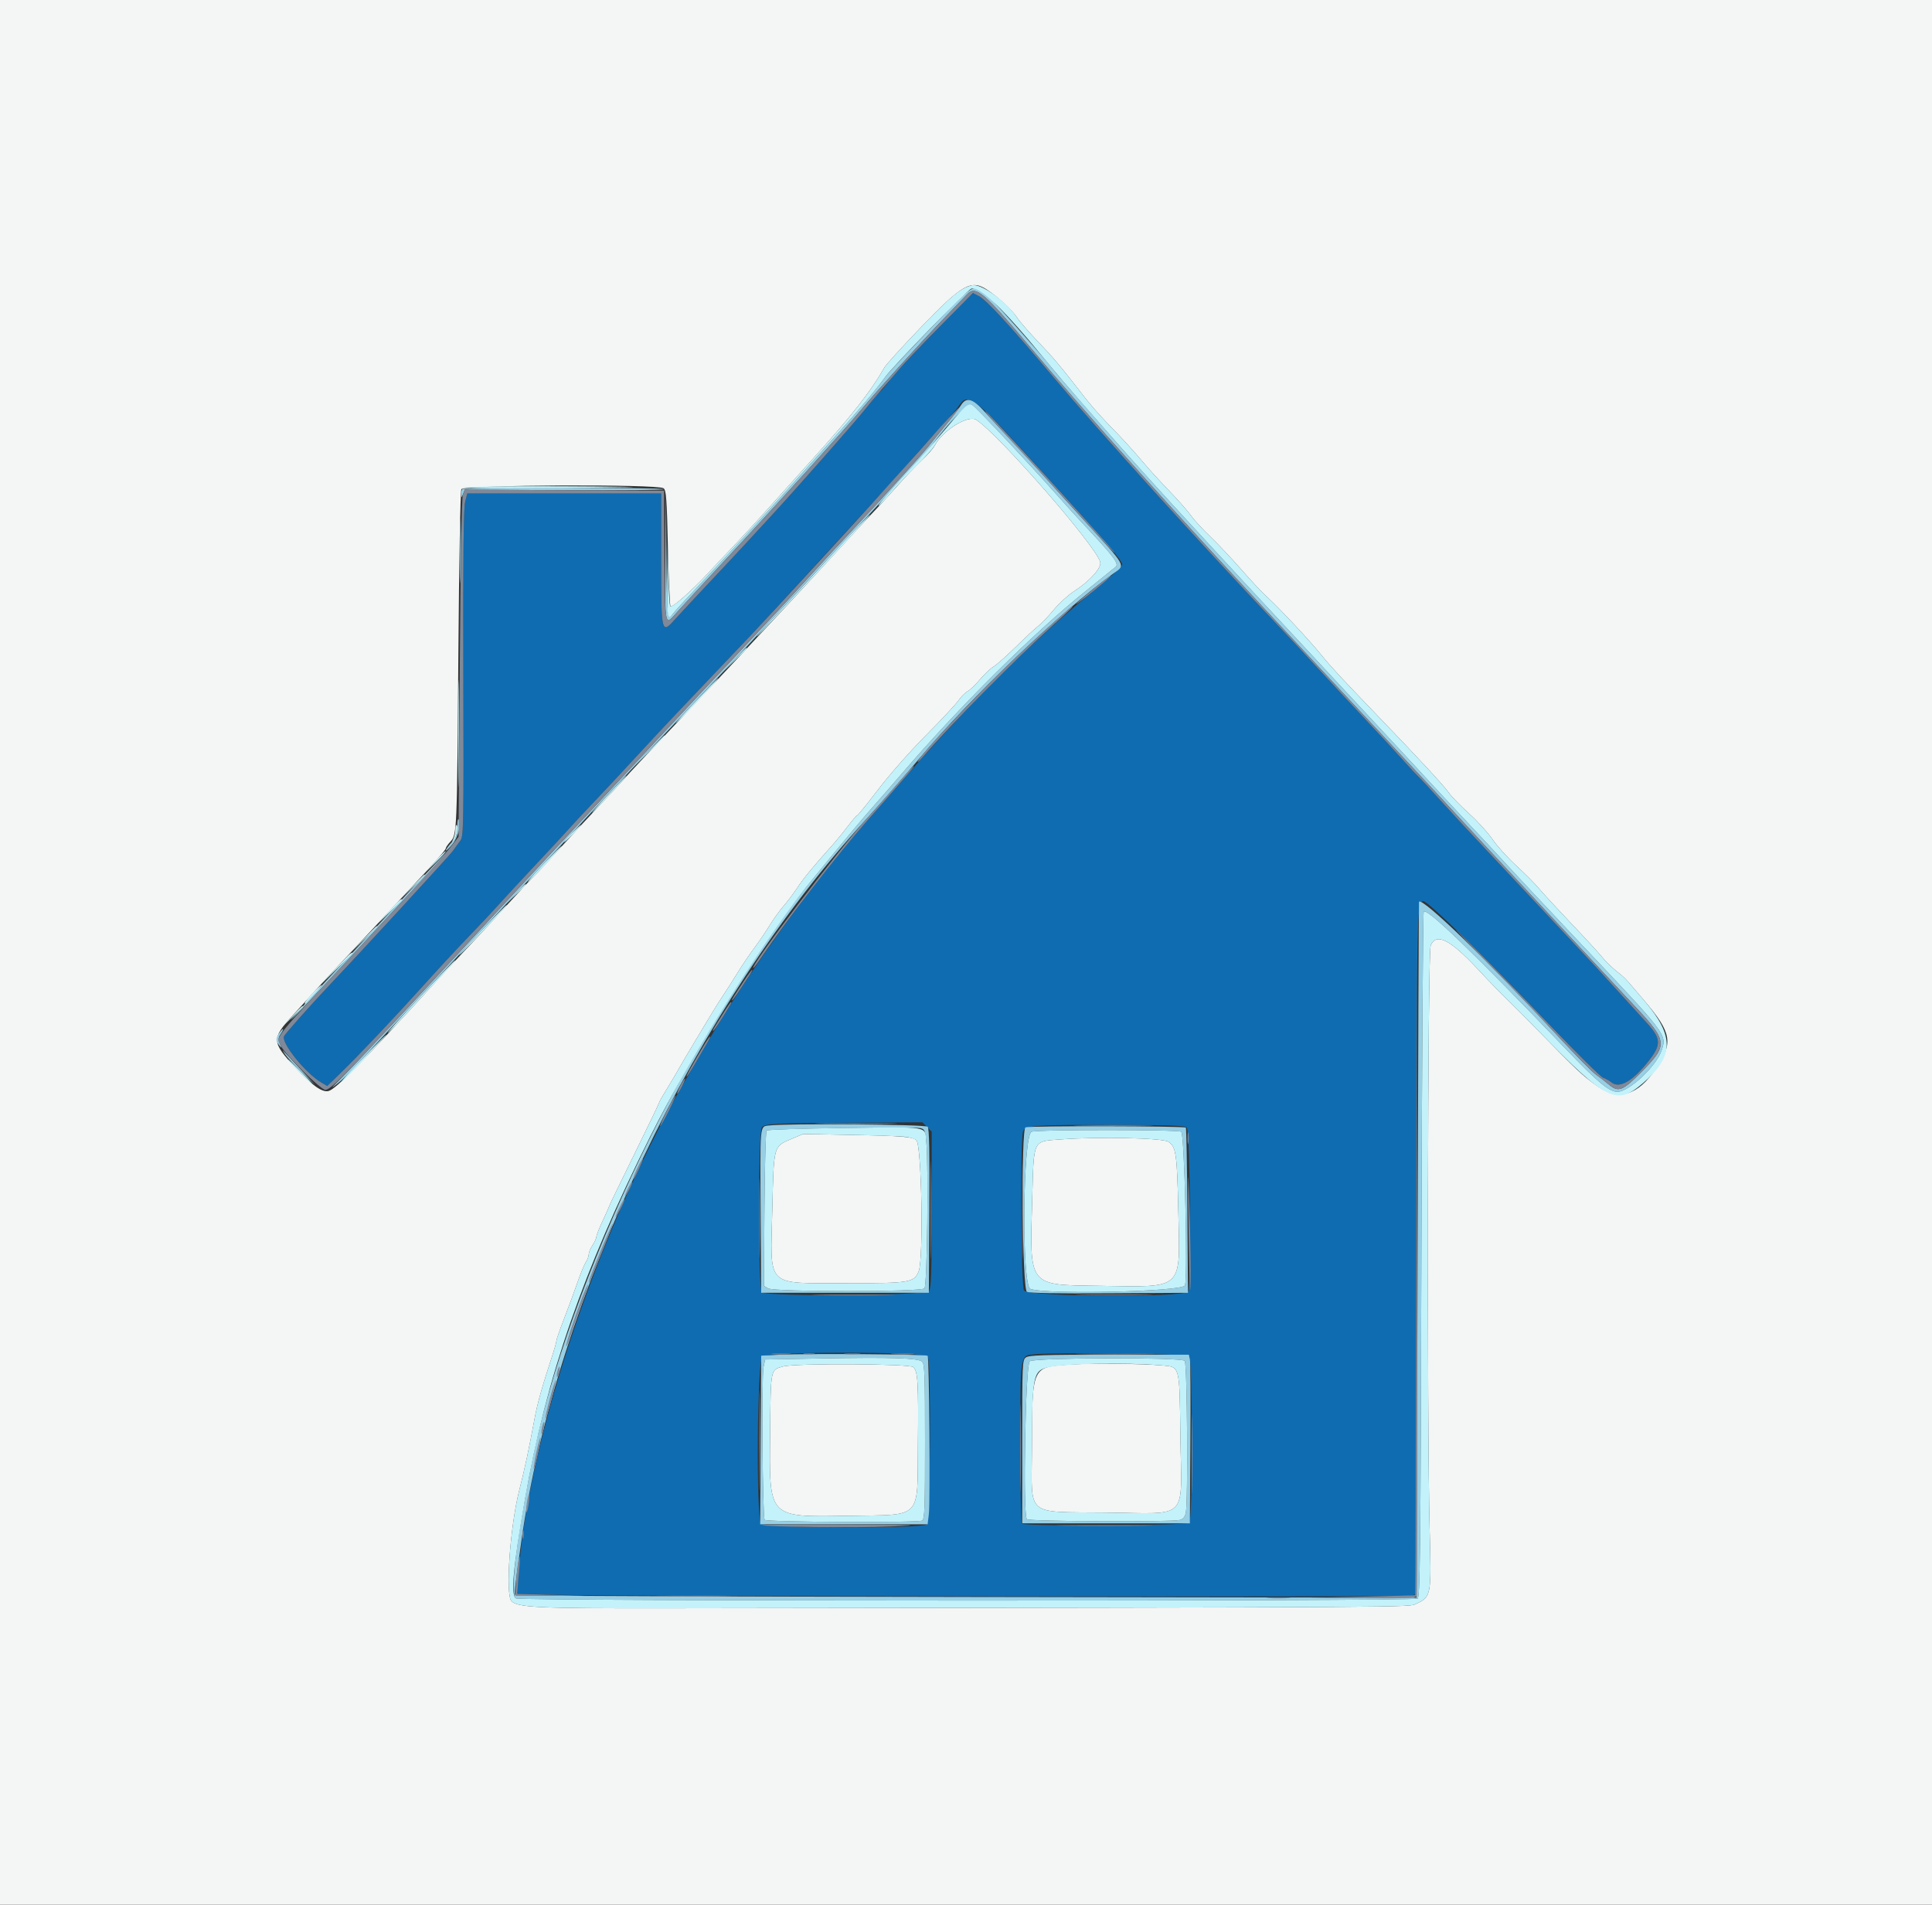 <svg id="svg" version="1.1" xmlns="http://www.w3.org/2000/svg" xmlns:xlink="http://www.w3.org/1999/xlink" width="400" height="394.334" viewBox="0, 0, 400,394.334"><rect x="0" y="0" width="400" height="394.334" fill="#333333" stroke="none"/><g id="svgg"><path id="path0" d="M193.521 68.678 C 189.256 73.038,185.068 77.552,184.213 78.708 C 183.359 79.865,182.477 80.924,182.254 81.062 C 182.030 81.200,180.836 82.589,179.600 84.148 C 177.202 87.171,164.679 101.417,159.763 106.711 C 158.136 108.464,155.755 111.044,154.473 112.444 C 153.191 113.844,149.717 117.564,146.753 120.710 C 143.789 123.856,140.691 127.184,139.867 128.107 C 136.897 131.432,136.884 131.376,136.884 115.352 L 136.884 102.170 116.812 102.170 L 96.741 102.170 96.293 103.948 C 95.972 105.221,95.870 115.307,95.935 139.393 C 96.019 170.876,95.980 173.121,95.337 174.005 C 94.958 174.525,94.222 175.537,93.700 176.255 C 92.977 177.248,74.818 196.991,68.263 203.909 C 64.605 207.771,59.155 213.890,58.825 214.507 C 58.118 215.828,63.238 222.192,66.586 224.155 L 67.753 224.839 70.281 222.380 C 74.307 218.464,81.403 210.971,87.553 204.142 C 90.679 200.671,94.957 196.055,97.059 193.886 C 99.162 191.716,101.994 188.698,103.353 187.179 C 104.712 185.661,108.163 181.933,111.022 178.895 C 113.880 175.858,116.918 172.580,117.774 171.610 C 118.629 170.641,121.029 168.067,123.107 165.890 C 125.185 163.714,128.913 159.721,131.391 157.016 C 133.870 154.312,137.927 149.963,140.408 147.352 C 142.888 144.740,146.603 140.828,148.663 138.659 C 150.722 136.489,153.677 133.383,155.228 131.755 C 156.779 130.128,162.018 124.448,166.869 119.132 C 171.719 113.817,176.943 108.133,178.475 106.502 C 180.008 104.871,183.925 100.536,187.179 96.868 C 190.434 93.201,194.177 89.025,195.498 87.590 C 196.819 86.154,198.215 84.499,198.601 83.910 C 200.365 81.217,201.779 82.277,213.258 94.903 C 229.330 112.582,232.347 116.055,232.347 116.880 C 232.347 117.206,230.192 119.222,227.558 121.360 C 213.882 132.458,200.058 146.189,185.355 163.278 C 183.972 164.886,181.291 167.953,179.397 170.093 C 170.015 180.696,158.343 196.547,149.823 210.256 C 147.521 213.961,146.294 216.037,141.318 224.655 C 123.266 255.913,108.586 300.413,107.223 328.008 L 107.125 329.980 115.989 330.190 C 129.750 330.515,290.791 330.680,292.006 330.370 L 293.084 330.095 293.189 259.032 C 293.294 187.928,293.322 186.588,294.720 186.588 C 295.670 186.588,307.309 197.983,320.793 212.114 C 326.425 218.018,331.418 222.968,331.888 223.115 C 332.357 223.262,333.165 223.713,333.682 224.117 C 335.345 225.416,338.152 223.756,341.425 219.541 C 343.937 216.307,343.887 215.033,341.125 211.965 C 339.384 210.031,331.698 201.580,330.383 200.155 C 329.009 198.664,313.495 182.106,307.890 176.147 C 304.201 172.226,299.680 167.337,297.842 165.283 C 296.004 163.228,294.114 161.191,293.643 160.754 C 293.172 160.318,291.762 158.807,290.509 157.396 C 289.257 155.986,285.811 152.258,282.852 149.112 C 279.893 145.966,275.440 141.174,272.957 138.462 C 270.474 135.751,266.489 131.477,264.103 128.966 C 249.023 113.097,227.426 89.209,217.943 77.909 C 207.431 65.382,202.977 60.750,201.447 60.750 C 201.353 60.750,197.787 64.317,193.521 68.678 M191.931 233.315 L 192.899 234.284 192.899 250.400 C 192.899 263.709,192.802 266.649,192.339 267.282 C 191.621 268.261,158.676 268.500,157.712 267.533 C 156.949 266.769,156.964 234.330,157.727 233.410 C 158.392 232.609,160.039 232.526,177.434 232.426 L 190.963 232.347 191.931 233.315 M245.718 233.463 C 246.432 234.620,246.679 266.705,245.979 267.405 C 244.685 268.701,213.331 268.501,212.019 267.189 C 211.400 266.570,211.192 236.489,211.791 234.320 C 212.161 232.980,213.991 232.848,231.474 232.899 C 242.596 232.931,245.459 233.044,245.718 233.463 M192.119 280.868 C 192.822 281.981,192.610 315.003,191.897 315.596 C 190.742 316.554,158.269 316.374,157.561 315.406 C 156.526 313.991,156.755 281.904,157.807 280.852 C 158.884 279.775,191.438 279.790,192.119 280.868 M246.210 280.766 C 246.940 281.496,246.962 314.532,246.233 315.264 C 245.640 315.860,212.159 316.039,211.571 315.450 C 211.391 315.268,211.243 307.698,211.243 298.627 C 211.243 279.943,211.121 280.661,214.342 280.364 C 218.781 279.955,245.739 280.295,246.210 280.766 " stroke="none" fill="#0f6cb1" fill-rule="evenodd"></path><path id="path1" d="M0.000 197.239 L 0.000 394.477 200.000 394.477 L 400.000 394.477 400.000 197.239 L 400.000 0.000 200.000 0.000 L 0.000 0.000 0.000 197.239 M204.536 60.102 C 206.935 61.744,209.511 64.145,210.521 65.680 C 211.092 66.548,213.095 68.856,214.971 70.809 C 218.144 74.111,219.586 75.832,224.676 82.398 C 225.749 83.781,227.781 86.098,229.191 87.545 C 232.543 90.984,234.533 93.160,236.976 96.055 C 238.074 97.357,240.429 99.931,242.211 101.775 C 243.992 103.619,245.941 105.838,246.543 106.706 C 247.145 107.574,248.945 109.538,250.544 111.072 C 252.143 112.605,255.049 115.684,257.002 117.915 C 258.955 120.145,261.173 122.530,261.932 123.214 C 264.665 125.678,271.162 132.607,273.680 135.743 C 275.367 137.845,277.835 140.514,284.418 147.353 C 293.887 157.190,298.979 162.686,299.979 164.147 C 300.482 164.882,302.357 166.809,304.145 168.429 C 305.934 170.050,308.129 172.465,309.024 173.796 C 309.919 175.128,312.126 177.570,313.929 179.224 C 315.733 180.878,317.834 182.990,318.600 183.917 C 319.365 184.843,322.362 188.093,325.258 191.139 C 328.155 194.185,331.043 197.329,331.677 198.127 C 332.311 198.924,333.609 200.205,334.561 200.972 C 336.643 202.651,336.056 202.030,340.542 207.298 C 346.096 213.820,346.451 215.926,342.886 221.206 C 339.097 226.819,335.149 227.996,330.678 224.846 C 327.683 222.736,326.494 221.622,318.683 213.601 C 315.941 210.785,312.923 207.758,311.977 206.873 C 311.031 205.989,308.304 203.168,305.917 200.603 C 300.222 194.484,297.345 193.050,296.202 195.759 C 295.575 197.245,295.408 294.924,295.996 316.765 C 296.362 330.404,296.331 330.573,293.207 332.041 C 291.620 332.787,296.531 332.757,137.475 332.972 C 111.290 333.007,107.231 332.816,105.902 331.487 C 104.602 330.187,105.600 315.991,107.521 308.481 C 108.622 304.172,109.515 299.994,110.682 293.688 C 111.273 290.489,112.225 287.119,114.442 280.373 C 114.852 279.125,115.190 277.882,115.193 277.612 C 115.197 277.342,115.921 275.256,116.804 272.978 C 117.686 270.700,118.924 267.343,119.556 265.518 C 120.187 263.692,120.971 261.790,121.298 261.291 C 121.626 260.791,121.895 260.066,121.896 259.679 C 121.898 259.291,122.251 258.442,122.682 257.791 C 123.114 257.140,123.467 256.365,123.469 256.069 C 123.470 255.773,124.093 254.204,124.852 252.582 C 125.611 250.961,126.233 249.566,126.233 249.483 C 126.233 249.399,128.540 244.638,131.361 238.901 C 134.181 233.164,136.489 228.363,136.489 228.232 C 136.489 228.101,137.226 226.799,138.127 225.338 C 139.028 223.877,140.157 221.972,140.636 221.105 C 141.115 220.237,142.686 217.574,144.128 215.187 C 145.569 212.801,147.148 210.180,147.635 209.363 C 148.122 208.546,149.080 207.038,149.765 206.010 C 150.449 204.983,151.775 202.899,152.711 201.381 C 153.647 199.862,155.218 197.542,156.201 196.225 C 157.184 194.908,158.609 192.805,159.369 191.552 C 160.128 190.299,161.396 188.536,162.187 187.635 C 162.978 186.734,164.250 185.046,165.014 183.885 C 166.349 181.858,168.130 179.686,172.033 175.324 C 173.032 174.208,174.606 172.292,175.532 171.066 C 176.458 169.840,177.327 168.836,177.464 168.836 C 177.601 168.836,179.575 166.395,181.852 163.412 C 184.192 160.346,188.490 155.473,191.738 152.204 C 194.899 149.023,197.916 145.790,198.443 145.020 C 198.971 144.250,199.819 143.398,200.327 143.126 C 200.836 142.853,201.985 141.755,202.881 140.686 C 203.776 139.616,205.045 138.415,205.701 138.016 C 206.357 137.617,208.477 135.735,210.413 133.833 C 212.348 131.931,214.408 130.020,214.991 129.586 C 215.573 129.152,216.983 127.674,218.123 126.301 C 219.264 124.929,221.153 123.194,222.322 122.446 C 225.596 120.352,228.092 117.584,227.794 116.378 C 226.990 113.119,206.876 90.030,202.136 86.924 C 200.451 85.820,195.141 89.116,193.503 92.285 C 193.213 92.845,192.027 94.191,190.867 95.276 C 189.707 96.361,187.260 98.933,185.431 100.991 C 183.601 103.050,181.737 105.089,181.289 105.523 C 180.840 105.957,177.788 109.241,174.507 112.821 C 171.225 116.400,166.610 121.398,164.250 123.927 C 161.891 126.456,156.943 131.761,153.254 135.716 C 149.566 139.672,143.065 146.567,138.809 151.040 C 134.552 155.512,130.205 160.148,129.150 161.341 C 128.095 162.535,125.709 165.108,123.849 167.061 C 121.989 169.014,118.547 172.742,116.199 175.345 C 113.851 177.949,111.288 180.702,110.502 181.462 C 109.716 182.223,107.311 184.797,105.158 187.182 C 103.005 189.567,99.633 193.212,97.663 195.281 C 95.694 197.350,92.061 201.255,89.589 203.959 C 74.777 220.164,69.521 225.504,68.007 225.884 C 66.712 226.209,64.590 224.713,61.208 221.092 C 56.218 215.748,56.180 215.070,60.604 210.221 C 62.269 208.396,64.430 206.016,65.406 204.931 C 66.382 203.846,69.684 200.298,72.742 197.047 C 75.801 193.796,79.280 190.069,80.473 188.767 C 81.667 187.464,83.814 185.154,85.246 183.633 C 89.895 178.694,92.308 175.951,92.308 175.603 C 92.308 175.416,92.733 174.804,93.252 174.244 C 94.608 172.781,94.619 172.523,94.902 135.306 C 95.047 116.137,95.310 101.679,95.520 101.282 C 95.994 100.387,136.217 100.197,137.378 101.085 C 137.939 101.514,138.058 103.121,138.287 113.412 C 138.432 119.921,138.672 125.379,138.820 125.540 C 139.146 125.897,143.306 122.230,146.548 118.730 C 147.850 117.324,150.357 114.665,152.119 112.821 C 153.881 110.976,157.140 107.426,159.361 104.931 C 161.583 102.436,165.552 98.018,168.182 95.113 C 176.142 86.322,180.439 80.845,183.065 76.145 C 183.406 75.535,186.779 71.815,190.560 67.878 C 199.343 58.735,201.107 57.754,204.536 60.102 M163.764 235.844 C 160.135 237.385,160.214 237.091,159.905 250.164 C 159.510 266.908,158.236 265.629,175.345 265.659 C 188.385 265.683,189.261 265.538,190.209 263.196 C 191.218 260.705,190.826 237.399,189.753 236.106 C 189.126 235.351,186.773 235.157,175.740 234.954 L 166.272 234.779 163.764 235.844 M219.783 235.889 C 213.687 236.347,214.071 235.559,213.704 248.375 C 213.185 266.541,212.763 266.000,227.613 266.215 C 245.236 266.470,244.325 267.319,243.966 250.969 C 243.700 238.850,243.498 237.427,241.896 236.377 C 240.717 235.604,227.474 235.312,219.783 235.889 M222.091 282.484 C 213.446 283.004,213.709 282.446,213.643 300.394 C 213.592 314.169,212.161 312.974,228.913 313.150 C 246.403 313.334,244.615 315.148,244.390 297.444 C 244.199 282.466,244.344 283.021,240.545 282.689 C 236.434 282.329,226.497 282.218,222.091 282.484 M162.130 282.905 C 159.490 283.646,159.579 283.190,159.441 296.713 C 159.261 314.504,158.872 314.100,175.937 313.818 C 191.042 313.569,189.909 314.750,190.049 299.102 C 190.165 286.151,190.037 283.979,189.100 283.042 C 188.394 282.336,164.587 282.215,162.130 282.905 " stroke="none" fill="#f4f5f5" fill-rule="evenodd"></path><path id="path2" d="M195.574 64.990 C 187.900 72.904,184.068 76.984,183.206 78.154 C 181.176 80.914,177.306 85.503,172.998 90.259 C 170.384 93.145,167.197 96.696,165.918 98.148 C 161.908 102.699,151.194 114.349,145.432 120.423 C 142.391 123.628,139.658 126.602,139.358 127.031 C 138.196 128.689,138.076 127.645,137.968 114.892 L 137.859 101.972 137.766 115.286 C 137.662 130.045,137.592 129.709,140.187 126.734 C 141.082 125.708,145.547 120.870,150.108 115.984 C 159.748 105.658,175.173 88.617,178.288 84.852 C 181.443 81.037,190.084 71.486,195.069 66.303 C 197.456 63.822,199.800 61.379,200.278 60.876 C 202.016 59.047,203.765 60.538,213.544 72.186 C 224.911 85.726,243.038 105.939,262.718 127.022 C 269.301 134.073,278.074 143.480,282.215 147.927 C 286.356 152.373,291.252 157.615,293.097 159.576 C 294.941 161.536,299.467 166.413,303.156 170.413 C 306.844 174.413,313.412 181.479,317.751 186.115 C 322.091 190.751,327.395 196.437,329.539 198.751 C 331.683 201.065,335.639 205.304,338.331 208.170 C 345.321 215.613,345.398 216.308,339.854 221.915 C 335.994 225.819,335.074 226.189,333.173 224.599 C 332.432 223.979,331.199 223.028,330.433 222.485 C 329.667 221.943,326.326 218.570,323.010 214.990 C 308.277 199.088,294.603 185.842,293.791 186.686 C 293.738 186.741,293.605 219.181,293.495 258.777 L 293.294 330.769 200.197 330.628 C 148.994 330.550,106.953 330.397,106.774 330.289 C 106.420 330.076,106.480 329.492,107.931 319.132 C 114.967 268.901,144.068 207.999,179.423 169.516 C 181.843 166.882,187.670 160.220,190.477 156.879 C 200.947 144.415,219.912 126.351,230.538 118.720 C 233.071 116.901,233.480 117.616,223.924 107.158 C 221.288 104.275,217.801 100.421,216.174 98.596 C 214.546 96.770,211.617 93.581,209.665 91.510 C 207.712 89.438,205.122 86.640,203.910 85.292 C 201.357 82.453,200.085 82.103,198.944 83.925 C 198.570 84.522,197.101 86.430,195.678 88.166 C 194.255 89.901,192.560 91.977,191.911 92.779 C 190.249 94.829,180.826 105.193,176.557 109.666 C 174.589 111.728,170.317 116.344,167.064 119.923 C 163.811 123.502,157.065 130.759,152.074 136.049 C 147.082 141.340,141.471 147.318,139.605 149.334 C 136.111 153.109,128.975 160.760,123.077 167.053 C 114.894 175.785,109.060 182.050,104.336 187.179 C 101.539 190.217,97.186 194.921,94.663 197.633 C 92.140 200.345,86.277 206.647,81.634 211.637 C 76.991 216.627,72.035 221.852,70.620 223.248 C 68.436 225.401,68.336 225.554,69.954 224.258 C 71.003 223.418,72.512 221.988,73.307 221.082 C 74.103 220.175,80.523 213.249,87.574 205.691 C 94.625 198.133,101.533 190.698,102.925 189.170 C 104.317 187.641,107.881 183.817,110.846 180.671 C 113.810 177.525,117.275 173.797,118.545 172.387 C 119.816 170.976,122.031 168.580,123.468 167.061 C 124.905 165.542,127.141 163.146,128.437 161.736 C 129.733 160.325,133.815 155.976,137.509 152.071 C 141.202 148.166,146.789 142.219,149.925 138.856 C 153.060 135.493,156.128 132.209,156.741 131.558 C 157.355 130.907,161.703 126.204,166.404 121.106 C 171.105 116.008,176.548 110.145,178.501 108.078 C 183.259 103.041,192.119 93.247,193.081 91.961 C 196.683 87.142,200.368 83.492,201.278 83.841 C 201.862 84.066,212.899 95.773,218.556 102.170 C 220.378 104.231,222.787 106.893,223.908 108.087 C 230.905 115.536,231.828 116.777,230.881 117.467 C 230.494 117.750,229.822 118.284,229.387 118.655 C 228.952 119.026,226.822 120.749,224.653 122.484 C 214.048 130.968,198.439 146.481,186.584 160.320 C 184.742 162.470,181.992 165.631,180.473 167.344 C 178.955 169.057,175.798 172.801,173.458 175.663 C 171.119 178.526,168.916 181.214,168.563 181.636 C 143.281 211.914,117.509 265.375,110.076 302.959 C 106.758 319.739,105.545 330.239,106.845 330.935 C 107.883 331.491,292.613 331.530,293.491 330.975 C 294.012 330.645,294.106 322.162,294.280 259.811 C 294.389 220.876,294.607 188.890,294.766 188.732 C 295.514 187.984,305.052 197.196,323.996 216.963 C 330.854 224.118,333.152 226.036,334.875 226.036 C 337.280 226.036,342.937 220.728,344.016 217.459 C 345.110 214.144,345.344 214.449,326.233 194.272 C 321.713 189.501,312.140 179.253,309.672 176.545 C 308.692 175.470,306.288 172.896,304.330 170.825 C 302.373 168.755,299.958 166.174,298.965 165.089 C 296.023 161.876,286.643 151.777,272.978 137.110 C 249.182 111.569,237.778 99.153,230.721 91.102 C 221.310 80.366,219.370 78.126,217.754 76.134 C 214.584 72.225,204.771 61.231,203.701 60.389 C 201.764 58.865,201.207 59.180,195.574 64.990 M95.726 101.249 C 95.582 101.394,95.475 101.882,95.489 102.334 C 95.512 103.119,95.530 103.116,95.873 102.261 L 96.232 101.367 116.915 101.472 C 128.290 101.530,137.515 101.445,137.415 101.282 C 137.188 100.917,96.092 100.884,95.726 101.249 M95.242 114.004 C 95.242 119.970,95.297 122.411,95.364 119.428 C 95.431 116.445,95.431 111.563,95.364 108.580 C 95.297 105.597,95.242 108.037,95.242 114.004 M94.675 171.376 C 94.675 172.770,94.434 173.391,93.491 174.423 C 92.840 175.135,92.308 175.873,92.308 176.062 C 92.308 176.251,92.929 175.662,93.688 174.753 C 94.928 173.269,95.769 169.625,94.872 169.625 C 94.763 169.625,94.675 170.413,94.675 171.376 M82.785 186.680 C 77.717 192.155,71.972 198.331,70.020 200.405 C 68.067 202.479,65.596 205.145,64.528 206.329 C 63.461 207.513,61.774 209.375,60.781 210.467 C 59.787 211.560,60.128 211.293,61.538 209.876 C 62.949 208.458,69.606 201.354,76.331 194.090 C 83.057 186.825,89.429 179.947,90.491 178.804 C 91.553 177.661,92.327 176.726,92.211 176.726 C 92.094 176.726,87.853 181.205,82.785 186.680 M57.813 213.894 C 57.046 214.989,57.044 215.429,57.797 216.394 C 58.353 217.106,58.363 217.085,57.939 216.091 C 57.565 215.217,57.601 214.840,58.139 214.020 C 58.946 212.788,58.664 212.680,57.813 213.894 M59.078 218.343 C 59.531 218.994,61.108 220.680,62.584 222.091 L 65.267 224.655 62.139 221.302 C 60.418 219.458,58.840 217.771,58.633 217.554 C 58.425 217.337,58.625 217.692,59.078 218.343 M159.074 233.027 C 157.313 233.246,157.360 232.709,157.484 251.282 L 157.594 267.653 174.951 267.653 L 192.308 267.653 192.411 250.736 C 192.485 238.575,192.388 233.668,192.066 233.280 C 191.639 232.766,162.953 232.545,159.074 233.027 M191.774 236.318 C 192.271 241.247,191.964 266.183,191.400 266.746 C 190.650 267.494,160.371 267.492,159.060 266.745 L 158.160 266.231 158.271 250.308 C 158.333 241.550,158.530 234.237,158.711 234.056 C 159.084 233.683,189.019 233.214,190.533 233.557 C 191.423 233.759,191.544 234.028,191.774 236.318 M212.327 233.397 C 211.369 233.784,211.639 266.929,212.606 267.446 C 213.116 267.719,218.886 267.824,229.667 267.756 L 245.957 267.653 245.836 250.715 C 245.769 241.400,245.626 233.634,245.517 233.457 C 245.306 233.117,213.167 233.059,212.327 233.397 M244.568 234.306 C 245.226 234.723,245.942 264.484,245.334 266.131 C 244.857 267.424,216.473 268.059,213.316 266.848 C 211.505 266.153,211.749 235.046,213.571 234.310 C 214.717 233.846,243.836 233.844,244.568 234.306 M161.341 280.473 L 157.594 280.671 157.491 298.126 L 157.388 315.582 174.721 315.582 L 192.054 315.582 192.305 313.511 C 192.620 310.908,192.396 281.021,192.059 280.684 C 191.750 280.376,166.479 280.203,161.341 280.473 M212.403 281.033 C 211.665 281.572,211.637 282.219,211.637 298.489 L 211.637 315.385 228.994 315.385 L 246.351 315.385 246.461 298.817 C 246.521 289.704,246.473 281.849,246.355 281.361 L 246.139 280.473 229.654 280.473 C 216.041 280.473,213.035 280.571,212.403 281.033 M190.927 281.914 C 191.434 282.394,191.519 284.761,191.519 298.450 C 191.519 312.218,191.437 314.480,190.927 314.811 C 190.199 315.283,158.794 315.139,158.316 314.662 C 157.872 314.217,157.653 285.025,158.079 283.037 L 158.417 281.460 170.037 281.246 C 184.546 280.979,190.127 281.158,190.927 281.914 M245.286 281.736 C 245.795 282.245,246.000 310.732,245.512 313.171 C 245.332 314.068,244.979 314.487,244.230 314.691 C 242.581 315.142,213.062 314.995,212.601 314.534 C 211.747 313.680,212.311 282.466,213.192 281.822 C 214.228 281.065,244.534 280.984,245.286 281.736 " stroke="none" fill="#97cfe5" fill-rule="evenodd"></path><path id="path3" d="M200.278 60.876 C 199.800 61.379,197.456 63.822,195.069 66.303 C 190.084 71.486,181.443 81.037,178.288 84.852 C 175.173 88.617,159.748 105.658,150.108 115.984 C 145.547 120.870,141.082 125.708,140.187 126.734 C 137.615 129.682,137.694 130.034,137.579 115.089 L 137.475 101.578 116.855 101.476 L 96.236 101.374 95.837 102.422 C 95.587 103.080,95.346 116.450,95.189 138.358 L 94.939 173.247 93.722 174.819 C 91.933 177.130,85.728 184.002,76.134 194.300 C 55.633 216.303,57.108 214.470,58.196 216.612 C 59.131 218.450,66.431 225.641,67.363 225.641 C 68.342 225.641,71.360 222.680,81.634 211.637 C 86.277 206.647,92.140 200.345,94.663 197.633 C 97.186 194.921,101.539 190.217,104.336 187.179 C 109.060 182.050,114.894 175.785,123.077 167.053 C 128.975 160.760,136.111 153.109,139.605 149.334 C 141.471 147.318,147.082 141.340,152.074 136.049 C 157.065 130.759,163.811 123.502,167.064 119.923 C 170.317 116.344,174.589 111.728,176.557 109.666 C 180.826 105.193,190.249 94.829,191.911 92.779 C 192.560 91.977,194.262 89.901,195.692 88.166 C 197.122 86.430,198.441 84.744,198.623 84.418 C 198.981 83.777,194.651 88.365,192.481 90.927 C 191.746 91.795,189.446 94.369,187.371 96.647 C 185.296 98.925,182.806 101.696,181.839 102.804 C 179.415 105.581,158.700 128.119,155.231 131.755 C 153.678 133.383,150.722 136.489,148.663 138.659 C 146.603 140.828,142.888 144.740,140.408 147.352 C 137.927 149.963,133.870 154.312,131.391 157.016 C 128.913 159.721,125.185 163.714,123.107 165.890 C 121.029 168.067,118.629 170.641,117.774 171.610 C 116.918 172.580,113.880 175.858,111.022 178.895 C 108.163 181.933,104.712 185.661,103.353 187.179 C 101.994 188.698,99.162 191.716,97.059 193.886 C 94.957 196.055,90.679 200.671,87.553 204.142 C 81.403 210.971,74.307 218.464,70.281 222.380 L 67.753 224.839 66.586 224.155 C 63.238 222.192,58.118 215.828,58.825 214.507 C 59.155 213.890,64.605 207.771,68.263 203.909 C 74.818 196.991,92.977 177.248,93.700 176.255 C 94.222 175.537,94.958 174.525,95.337 174.005 C 95.980 173.121,96.019 170.876,95.935 139.393 C 95.870 115.307,95.972 105.221,96.293 103.948 L 96.741 102.170 116.812 102.170 L 136.884 102.170 136.884 115.352 C 136.884 131.376,136.897 131.432,139.867 128.107 C 140.691 127.184,143.789 123.856,146.753 120.710 C 149.717 117.564,153.191 113.844,154.473 112.444 C 155.755 111.044,158.136 108.464,159.763 106.711 C 164.062 102.081,177.078 87.315,178.893 85.010 C 179.747 83.925,181.251 82.122,182.235 81.002 C 183.219 79.883,185.000 77.821,186.193 76.422 C 187.387 75.022,191.308 70.904,194.908 67.271 L 201.454 60.665 202.601 61.259 C 204.248 62.113,209.164 67.448,217.943 77.909 C 227.426 89.209,249.023 113.097,264.103 128.966 C 266.489 131.477,270.474 135.751,272.957 138.462 C 275.440 141.174,279.893 145.966,282.852 149.112 C 285.811 152.258,289.257 155.986,290.509 157.396 C 291.762 158.807,293.172 160.318,293.643 160.754 C 294.114 161.191,296.004 163.228,297.842 165.283 C 299.680 167.337,304.201 172.226,307.890 176.147 C 313.495 182.106,329.009 198.664,330.383 200.155 C 331.698 201.580,339.384 210.031,341.125 211.965 C 343.887 215.033,343.937 216.307,341.425 219.541 C 338.152 223.756,335.345 225.416,333.682 224.117 C 333.165 223.713,332.357 223.262,331.888 223.115 C 331.418 222.968,326.417 218.018,320.773 212.114 C 315.129 206.211,307.528 198.452,303.881 194.872 C 299.776 190.842,301.007 192.194,307.114 198.422 C 312.539 203.955,319.691 211.410,323.008 214.990 C 326.326 218.570,329.667 221.943,330.433 222.485 C 331.199 223.028,332.432 223.979,333.173 224.599 C 335.074 226.189,335.994 225.819,339.854 221.915 C 345.398 216.308,345.321 215.613,338.331 208.170 C 335.639 205.304,331.683 201.065,329.539 198.751 C 327.395 196.437,322.091 190.751,317.751 186.115 C 313.412 181.479,306.844 174.413,303.156 170.413 C 299.467 166.413,294.941 161.536,293.097 159.576 C 291.252 157.615,286.356 152.373,282.215 147.927 C 278.074 143.480,269.301 134.073,262.718 127.022 C 243.038 105.939,224.911 85.726,213.544 72.186 C 203.765 60.538,202.016 59.047,200.278 60.876 M205.527 87.041 C 206.718 88.375,209.822 91.761,212.426 94.565 C 215.030 97.370,220.160 102.979,223.827 107.031 C 227.494 111.083,230.571 114.398,230.665 114.398 C 230.859 114.398,229.829 113.225,222.880 105.528 C 213.887 95.567,204.872 85.807,204.112 85.207 C 203.699 84.882,204.336 85.707,205.527 87.041 M226.627 121.732 C 224.892 123.152,223.205 124.597,222.880 124.942 C 222.160 125.707,226.407 122.430,228.600 120.530 C 231.290 118.197,229.949 119.014,226.627 121.732 M214.591 132.076 C 206.072 139.823,191.319 155.167,190.057 157.594 C 189.832 158.028,190.333 157.584,191.171 156.607 C 196.861 149.981,210.395 136.289,218.047 129.416 C 221.620 126.208,222.378 125.444,221.988 125.444 C 221.931 125.444,218.603 128.428,214.591 132.076 M185.511 162.597 C 183.608 164.807,180.912 167.869,179.519 169.402 C 173.375 176.167,154.981 200.394,155.989 200.394 C 156.096 200.394,156.933 199.285,157.848 197.929 C 162.854 190.512,173.516 176.740,179.397 170.092 C 181.291 167.952,183.741 165.151,184.842 163.869 C 185.943 162.587,187.426 160.873,188.137 160.059 C 188.849 159.246,189.327 158.580,189.201 158.580 C 189.075 158.580,187.414 160.388,185.511 162.597 M293.194 259.862 C 293.141 298.536,293.052 330.212,292.998 330.254 C 292.944 330.296,288.018 330.436,282.051 330.565 L 271.203 330.800 282.162 330.883 C 290.629 330.948,293.164 330.854,293.309 330.473 C 293.412 330.202,293.450 298.383,293.394 259.763 L 293.292 189.546 293.194 259.862 M154.167 202.860 C 151.671 206.636,151.387 207.101,151.575 207.101 C 151.740 207.101,152.820 205.545,155.205 201.874 C 155.592 201.277,155.825 200.789,155.723 200.789 C 155.620 200.789,154.920 201.721,154.167 202.860 M149.613 209.961 C 147.532 213.285,147.460 213.412,147.673 213.412 C 147.775 213.412,148.553 212.303,149.401 210.947 C 151.482 207.622,151.553 207.495,151.341 207.495 C 151.239 207.495,150.461 208.605,149.613 209.961 M145.457 216.864 C 142.989 221.024,141.977 222.880,142.175 222.880 C 142.283 222.880,143.113 221.593,144.019 220.020 C 144.925 218.447,146.013 216.583,146.435 215.878 C 146.858 215.173,147.114 214.596,147.004 214.596 C 146.893 214.596,146.197 215.616,145.457 216.864 M140.828 224.852 C 140.386 225.720,140.112 226.430,140.221 226.430 C 140.329 226.430,140.780 225.720,141.223 224.852 C 141.666 223.984,141.939 223.274,141.831 223.274 C 141.722 223.274,141.271 223.984,140.828 224.852 M138.067 229.980 C 137.194 231.716,136.569 233.136,136.678 233.136 C 136.786 233.136,137.589 231.716,138.462 229.980 C 139.334 228.245,139.959 226.824,139.851 226.824 C 139.743 226.824,138.940 228.245,138.067 229.980 M170.290 232.642 C 174.019 232.707,180.232 232.707,184.097 232.643 C 187.962 232.578,184.911 232.525,177.318 232.525 C 169.724 232.525,166.562 232.577,170.290 232.642 M223.742 233.037 C 227.362 233.102,233.398 233.102,237.154 233.037 C 240.911 232.972,237.949 232.919,230.572 232.919 C 223.195 232.919,220.122 232.972,223.742 233.037 M245.872 235.700 C 245.875 236.785,245.952 237.182,246.042 236.582 C 246.133 235.983,246.131 235.095,246.037 234.610 C 245.943 234.125,245.869 234.615,245.872 235.700 M192.685 250.493 C 192.685 259.497,192.737 263.180,192.800 258.679 C 192.864 254.177,192.864 246.810,192.800 242.308 C 192.737 237.806,192.685 241.489,192.685 250.493 M211.620 250.888 C 211.620 259.675,211.672 263.269,211.735 258.876 C 211.799 254.482,211.799 247.293,211.735 242.899 C 211.672 238.506,211.620 242.101,211.620 250.888 M246.057 252.860 C 246.161 260.562,246.315 266.938,246.398 267.028 C 246.626 267.278,246.480 254.798,246.155 246.351 C 245.962 241.338,245.929 243.493,246.057 252.860 M157.179 252.268 C 157.179 259.645,157.232 262.607,157.297 258.850 C 157.362 255.094,157.362 249.058,157.297 245.438 C 157.232 241.818,157.179 244.892,157.179 252.268 M132.349 241.023 C 131.555 242.557,130.842 244.437,131.183 244.096 C 131.560 243.719,133.333 239.842,133.128 239.842 C 133.035 239.842,132.684 240.374,132.349 241.023 M130.051 245.975 C 129.124 247.918,129.255 248.249,130.223 246.412 C 130.663 245.578,130.954 244.826,130.868 244.741 C 130.783 244.656,130.415 245.211,130.051 245.975 M128.280 249.921 C 127.091 252.367,127.224 252.709,128.448 250.356 C 128.995 249.304,129.375 248.376,129.293 248.294 C 129.210 248.211,128.754 248.943,128.280 249.921 M124.559 258.491 C 122.389 263.755,121.619 265.854,121.995 265.483 C 122.335 265.148,127.013 253.509,126.867 253.363 C 126.791 253.287,125.752 255.594,124.559 258.491 M120.417 268.912 C 118.713 273.403,117.053 278.526,117.242 278.714 C 117.331 278.804,117.813 277.595,118.312 276.027 C 118.811 274.458,119.824 271.596,120.564 269.665 C 121.303 267.735,121.835 266.083,121.747 265.994 C 121.658 265.905,121.059 267.218,120.417 268.912 M169.724 268.145 C 173.575 268.210,179.877 268.210,183.728 268.145 C 187.579 268.081,184.428 268.028,176.726 268.028 C 169.024 268.028,165.873 268.081,169.724 268.145 M224.187 268.145 C 227.835 268.211,233.693 268.210,237.205 268.145 C 240.716 268.080,237.732 268.027,230.572 268.027 C 223.412 268.027,220.539 268.080,224.187 268.145 M160.059 280.368 C 160.981 280.451,162.490 280.451,163.412 280.368 C 164.334 280.285,163.580 280.217,161.736 280.217 C 159.892 280.217,159.137 280.285,160.059 280.368 M166.573 280.362 C 167.173 280.453,168.061 280.450,168.546 280.357 C 169.031 280.263,168.540 280.189,167.456 280.192 C 166.371 280.195,165.974 280.271,166.573 280.362 M175.041 280.364 C 175.741 280.451,176.983 280.452,177.802 280.367 C 178.620 280.281,178.047 280.210,176.529 280.208 C 175.010 280.207,174.340 280.276,175.041 280.364 M184.924 280.370 C 186.071 280.450,187.846 280.449,188.869 280.368 C 189.893 280.287,188.955 280.222,186.785 280.223 C 184.615 280.224,183.778 280.290,184.924 280.370 M224.136 280.374 C 227.757 280.439,233.792 280.439,237.549 280.374 C 241.305 280.309,238.343 280.256,230.966 280.256 C 223.590 280.256,220.516 280.309,224.136 280.374 M157.183 298.225 C 157.183 307.446,157.234 311.218,157.297 306.607 C 157.361 301.997,157.361 294.453,157.297 289.842 C 157.234 285.232,157.183 289.004,157.183 298.225 M115.413 283.855 C 115.268 284.433,115.225 284.982,115.318 285.075 C 115.411 285.168,115.606 284.771,115.751 284.193 C 115.896 283.615,115.939 283.066,115.846 282.973 C 115.753 282.880,115.558 283.276,115.413 283.855 M211.224 299.803 C 211.224 307.939,211.277 311.267,211.341 307.199 C 211.405 303.131,211.405 296.474,211.341 292.406 C 211.277 288.338,211.224 291.667,211.224 299.803 M113.837 289.577 C 113.247 291.771,112.837 293.639,112.925 293.727 C 113.013 293.815,113.567 292.091,114.156 289.895 C 114.744 287.700,115.155 285.832,115.068 285.745 C 114.981 285.658,114.427 287.382,113.837 289.577 M246.725 300.986 C 246.725 308.254,246.778 311.228,246.844 307.594 C 246.909 303.960,246.909 298.013,246.844 294.379 C 246.778 290.745,246.725 293.718,246.725 300.986 M112.229 295.464 C 112.079 296.145,112.039 296.786,112.139 296.886 C 112.240 296.987,112.435 296.502,112.574 295.809 C 112.903 294.164,112.584 293.846,112.229 295.464 M111.121 300.337 C 110.754 302.008,110.469 303.681,110.487 304.055 C 110.505 304.428,110.860 303.225,111.276 301.381 C 111.692 299.538,111.977 297.865,111.910 297.664 C 111.844 297.464,111.488 298.666,111.121 300.337 M109.091 311.063 C 108.940 312.070,108.897 312.974,108.996 313.072 C 109.094 313.171,109.299 312.428,109.450 311.422 C 109.600 310.416,109.643 309.512,109.545 309.413 C 109.446 309.314,109.242 310.057,109.091 311.063 M157.824 315.744 C 158.216 316.129,177.584 316.346,184.418 316.041 C 191.220 315.738,190.329 315.701,174.786 315.645 C 165.367 315.610,157.733 315.655,157.824 315.744 M220.638 315.877 C 225.154 315.941,232.432 315.941,236.811 315.877 C 241.190 315.814,237.495 315.762,228.600 315.762 C 219.704 315.762,216.121 315.814,220.638 315.877 M108.186 317.751 C 108.191 318.619,108.271 318.928,108.366 318.437 C 108.460 317.947,108.457 317.236,108.358 316.859 C 108.259 316.482,108.182 316.884,108.186 317.751 M107.073 324.951 C 106.914 326.415,106.767 328.235,106.745 328.994 L 106.706 330.375 114.398 330.392 L 122.091 330.410 114.597 330.195 L 107.102 329.980 107.206 328.402 C 107.263 327.535,107.413 325.804,107.540 324.556 C 107.666 323.309,107.678 322.288,107.565 322.288 C 107.453 322.288,107.231 323.486,107.073 324.951 M137.007 330.473 C 140.655 330.538,146.513 330.538,150.025 330.473 C 153.537 330.407,150.552 330.354,143.393 330.354 C 136.233 330.354,133.359 330.408,137.007 330.473 M262.623 330.863 C 263.762 330.943,265.626 330.943,266.765 330.863 C 267.904 330.783,266.972 330.718,264.694 330.718 C 262.416 330.718,261.484 330.783,262.623 330.863 " stroke="none" fill="#7f8999" fill-rule="evenodd"></path><path id="path4" d="M201.183 59.064 C 198.813 59.697,196.869 61.310,190.560 67.878 C 186.779 71.815,183.406 75.535,183.065 76.145 C 180.439 80.845,176.142 86.322,168.182 95.113 C 165.552 98.018,161.583 102.436,159.361 104.931 C 157.140 107.426,153.881 110.976,152.119 112.821 C 150.357 114.665,147.850 117.324,146.548 118.730 C 143.229 122.314,139.146 125.891,138.785 125.531 C 138.618 125.364,138.428 122.303,138.363 118.728 L 138.243 112.229 138.155 120.020 C 138.068 127.772,138.219 128.656,139.358 127.031 C 139.658 126.602,142.391 123.628,145.432 120.423 C 151.194 114.349,161.908 102.699,165.918 98.148 C 167.197 96.696,170.384 93.145,172.998 90.259 C 177.456 85.337,181.334 80.731,183.298 78.025 C 184.964 75.730,200.140 60.151,201.075 59.776 C 202.778 59.093,208.012 64.180,217.094 75.345 C 218.417 76.972,221.281 80.335,223.458 82.818 C 225.635 85.301,228.903 89.029,230.721 91.102 C 237.778 99.153,249.182 111.569,272.978 137.110 C 286.643 151.777,296.023 161.876,298.965 165.089 C 299.958 166.174,302.373 168.755,304.330 170.825 C 306.288 172.896,308.692 175.470,309.672 176.545 C 312.140 179.253,321.713 189.501,326.233 194.272 C 345.344 214.449,345.110 214.144,344.016 217.459 C 342.937 220.728,337.280 226.036,334.875 226.036 C 333.152 226.036,330.854 224.118,323.996 216.963 C 305.052 197.196,295.514 187.984,294.766 188.732 C 294.607 188.890,294.389 220.876,294.280 259.811 C 294.106 322.162,294.012 330.645,293.491 330.975 C 292.613 331.530,107.883 331.491,106.845 330.935 C 105.696 330.320,106.209 324.649,108.717 310.256 C 113.087 285.172,120.750 263.006,134.664 235.208 C 143.286 217.983,159.157 192.901,168.563 181.636 C 168.916 181.214,171.119 178.526,173.458 175.663 C 175.798 172.801,178.955 169.057,180.473 167.344 C 181.992 165.631,184.742 162.470,186.584 160.320 C 198.439 146.481,214.048 130.968,224.653 122.484 C 226.822 120.749,228.952 119.026,229.387 118.655 C 229.822 118.284,230.494 117.750,230.881 117.467 C 231.828 116.777,230.905 115.536,223.908 108.087 C 222.787 106.893,220.378 104.231,218.556 102.170 C 213.047 95.940,201.869 84.068,201.312 83.854 C 200.386 83.499,199.833 83.973,196.435 88.026 C 194.599 90.216,191.943 93.274,190.533 94.822 C 183.994 101.998,181.753 104.567,181.899 104.713 C 181.986 104.800,183.121 103.625,184.420 102.102 C 185.719 100.578,188.168 97.974,189.862 96.313 C 191.557 94.652,193.188 92.837,193.487 92.280 C 195.204 89.076,200.456 85.823,202.136 86.924 C 206.876 90.030,226.990 113.119,227.794 116.378 C 228.092 117.584,225.596 120.352,222.322 122.446 C 221.153 123.194,219.264 124.929,218.123 126.301 C 216.983 127.674,215.573 129.152,214.991 129.586 C 214.408 130.020,212.348 131.931,210.413 133.833 C 208.477 135.735,206.357 137.617,205.701 138.016 C 205.045 138.415,203.776 139.616,202.881 140.686 C 201.985 141.755,200.836 142.853,200.327 143.126 C 199.819 143.398,198.971 144.250,198.443 145.020 C 197.916 145.790,194.899 149.023,191.738 152.204 C 188.490 155.473,184.192 160.346,181.852 163.412 C 179.575 166.395,177.601 168.836,177.464 168.836 C 177.327 168.836,176.458 169.840,175.532 171.066 C 174.606 172.292,173.032 174.208,172.033 175.324 C 168.130 179.686,166.349 181.858,165.014 183.885 C 164.250 185.046,162.978 186.734,162.187 187.635 C 161.396 188.536,160.128 190.299,159.369 191.552 C 158.609 192.805,157.184 194.908,156.201 196.225 C 155.218 197.542,153.647 199.862,152.711 201.381 C 151.775 202.899,150.449 204.983,149.765 206.010 C 149.080 207.038,148.122 208.546,147.635 209.363 C 147.148 210.180,145.569 212.801,144.128 215.187 C 142.686 217.574,141.115 220.237,140.636 221.105 C 140.157 221.972,139.028 223.877,138.127 225.338 C 137.226 226.799,136.489 228.101,136.489 228.232 C 136.489 228.363,134.181 233.164,131.361 238.901 C 128.540 244.638,126.233 249.399,126.233 249.483 C 126.233 249.566,125.611 250.961,124.852 252.582 C 124.093 254.204,123.470 255.773,123.469 256.069 C 123.467 256.365,123.114 257.140,122.682 257.791 C 122.251 258.442,121.898 259.291,121.896 259.679 C 121.895 260.066,121.626 260.791,121.298 261.291 C 120.971 261.790,120.187 263.692,119.556 265.518 C 118.924 267.343,117.686 270.700,116.804 272.978 C 115.921 275.256,115.197 277.342,115.193 277.612 C 115.190 277.882,114.852 279.125,114.442 280.373 C 112.225 287.119,111.273 290.489,110.682 293.688 C 109.515 299.994,108.622 304.172,107.521 308.481 C 105.600 315.991,104.602 330.187,105.902 331.487 C 107.231 332.816,111.290 333.007,137.475 332.972 C 296.531 332.757,291.620 332.787,293.207 332.041 C 296.331 330.573,296.362 330.404,295.996 316.765 C 295.408 294.924,295.575 197.245,296.202 195.759 C 297.345 193.050,300.222 194.484,305.917 200.603 C 308.304 203.168,311.031 205.989,311.977 206.873 C 312.923 207.758,315.941 210.785,318.683 213.601 C 332.688 227.982,334.655 228.961,340.131 224.274 C 346.597 218.739,346.699 214.528,340.542 207.298 C 336.056 202.030,336.643 202.651,334.561 200.972 C 333.609 200.205,332.311 198.924,331.677 198.127 C 331.043 197.329,328.155 194.185,325.258 191.139 C 322.362 188.093,319.365 184.843,318.600 183.917 C 317.834 182.990,315.733 180.878,313.929 179.224 C 312.126 177.570,309.919 175.128,309.024 173.796 C 308.129 172.465,305.934 170.050,304.145 168.429 C 302.357 166.809,300.482 164.882,299.979 164.147 C 298.979 162.686,293.887 157.190,284.418 147.353 C 277.835 140.514,275.367 137.845,273.680 135.743 C 271.162 132.607,264.665 125.678,261.932 123.214 C 261.173 122.530,258.955 120.145,257.002 117.915 C 255.049 115.684,252.143 112.605,250.544 111.072 C 248.945 109.538,247.145 107.574,246.543 106.706 C 245.941 105.838,243.992 103.619,242.211 101.775 C 240.429 99.931,238.074 97.357,236.976 96.055 C 234.533 93.160,232.543 90.984,229.191 87.545 C 227.781 86.098,225.749 83.781,224.676 82.398 C 219.586 75.832,218.144 74.111,214.971 70.809 C 213.095 68.856,211.092 66.548,210.521 65.680 C 208.322 62.338,203.012 58.575,201.183 59.064 M95.721 100.888 C 95.555 101.156,111.048 101.152,129.783 100.877 C 133.797 100.819,127.816 100.730,116.493 100.681 C 105.169 100.632,95.822 100.725,95.721 100.888 M177.680 108.974 C 176.372 110.330,173.363 113.570,170.993 116.174 C 168.623 118.777,164.396 123.348,161.600 126.331 C 158.805 129.315,156.613 131.755,156.729 131.755 C 156.924 131.755,166.469 121.589,176.269 110.941 C 180.696 106.132,181.498 105.013,177.680 108.974 M94.856 151.874 C 94.856 161.746,94.907 165.784,94.970 160.848 C 95.033 155.912,95.033 147.835,94.970 142.899 C 94.907 137.964,94.856 142.002,94.856 151.874 M152.059 136.588 L 149.704 139.053 152.170 136.699 C 154.460 134.512,154.816 134.122,154.524 134.122 C 154.463 134.122,153.354 135.232,152.059 136.588 M143.020 146.252 C 140.005 149.453,139.001 150.651,140.790 148.915 C 143.893 145.904,148.964 140.434,148.651 140.434 C 148.570 140.434,146.036 143.052,143.020 146.252 M134.114 155.720 L 130.769 159.172 134.221 155.827 C 137.427 152.721,137.852 152.268,137.565 152.268 C 137.506 152.268,135.953 153.821,134.114 155.720 M125.452 164.990 C 123.197 167.431,122.022 168.807,122.841 168.047 C 124.491 166.518,129.958 160.552,129.709 160.552 C 129.623 160.552,127.707 162.549,125.452 164.990 M94.280 171.821 C 94.280 172.377,94.093 173.221,93.864 173.695 C 93.462 174.527,93.468 174.530,94.061 173.790 C 94.622 173.090,94.941 170.809,94.477 170.809 C 94.369 170.809,94.280 171.264,94.280 171.821 M118.343 172.584 C 117.385 173.560,116.690 174.359,116.798 174.359 C 116.907 174.359,117.779 173.560,118.738 172.584 C 119.696 171.607,120.391 170.809,120.283 170.809 C 120.174 170.809,119.301 171.607,118.343 172.584 M112.950 178.438 C 109.784 181.733,107.907 184.056,110.508 181.460 C 112.886 179.085,116.500 175.148,116.300 175.148 C 116.196 175.148,114.688 176.628,112.950 178.438 M90.156 178.286 L 88.201 180.473 90.334 178.416 C 91.508 177.285,92.387 176.301,92.289 176.229 C 92.191 176.158,91.231 177.084,90.156 178.286 M85.392 183.531 L 83.037 185.996 85.503 183.642 C 87.793 181.454,88.149 181.065,87.857 181.065 C 87.796 181.065,86.687 182.175,85.392 183.531 M106.691 185.108 L 104.734 187.179 106.805 185.222 C 107.944 184.145,108.876 183.213,108.876 183.151 C 108.876 182.857,108.510 183.184,106.691 185.108 M80.485 188.703 L 78.328 191.124 80.781 188.770 C 82.131 187.475,83.235 186.365,83.235 186.304 C 83.235 185.844,82.331 186.632,80.485 188.703 M99.878 192.473 C 97.233 195.276,95.069 197.650,95.069 197.748 C 95.069 197.846,96.619 196.307,98.513 194.328 C 103.834 188.770,105.112 187.377,104.891 187.377 C 104.779 187.377,102.523 189.670,99.878 192.473 M75.334 194.379 L 72.781 197.041 75.444 194.489 C 76.908 193.085,78.107 191.886,78.107 191.826 C 78.107 191.536,77.705 191.905,75.334 194.379 M72.387 197.554 C 72.170 197.721,70.750 199.183,69.231 200.802 L 66.470 203.748 69.724 200.601 C 71.514 198.870,72.978 197.406,72.978 197.347 C 72.978 197.171,72.806 197.232,72.387 197.554 M87.023 206.312 C 83.182 210.434,80.154 213.807,80.296 213.807 C 80.437 213.807,81.644 212.608,82.978 211.144 C 85.647 208.214,89.930 203.598,92.677 200.690 C 93.651 199.660,94.349 198.817,94.228 198.817 C 94.107 198.817,90.865 202.189,87.023 206.312 M64.728 205.621 C 63.846 206.543,63.123 207.461,63.121 207.659 C 63.118 207.858,63.161 207.944,63.215 207.849 C 63.269 207.755,64.105 206.838,65.072 205.811 C 66.040 204.785,66.719 203.945,66.581 203.945 C 66.444 203.945,65.610 204.699,64.728 205.621 M60.537 210.355 L 58.580 212.426 60.651 210.468 C 61.790 209.392,62.722 208.460,62.722 208.397 C 62.722 208.103,62.356 208.431,60.537 210.355 M76.910 217.258 C 72.174 222.160,70.431 224.063,70.678 224.063 C 70.805 224.063,72.990 221.844,75.535 219.132 C 78.079 216.420,80.094 214.201,80.012 214.201 C 79.930 214.201,78.534 215.577,76.910 217.258 M61.933 221.893 C 63.331 223.304,64.563 224.458,64.671 224.458 C 64.780 224.458,63.725 223.304,62.327 221.893 C 60.930 220.483,59.697 219.329,59.589 219.329 C 59.480 219.329,60.535 220.483,61.933 221.893 M174.293 233.531 C 165.903 233.639,158.891 233.876,158.711 234.056 C 158.530 234.237,158.333 241.550,158.271 250.308 L 158.160 266.231 159.060 266.745 C 160.371 267.492,190.650 267.494,191.400 266.746 C 191.964 266.183,192.271 241.247,191.774 236.318 C 191.448 233.075,192.805 233.291,174.293 233.531 M213.571 234.310 C 211.749 235.046,211.505 266.153,213.316 266.848 C 216.473 268.059,244.857 267.424,245.334 266.131 C 245.942 264.484,245.226 234.723,244.568 234.306 C 243.836 233.844,214.717 233.846,213.571 234.310 M187.250 235.341 C 188.374 235.457,189.501 235.802,189.753 236.106 C 190.826 237.399,191.218 260.705,190.209 263.196 C 189.261 265.538,188.385 265.683,175.345 265.659 C 158.236 265.629,159.510 266.908,159.905 250.164 C 160.214 237.091,160.135 237.385,163.764 235.844 L 166.272 234.779 175.740 234.954 C 180.947 235.050,186.127 235.224,187.250 235.341 M241.896 236.377 C 243.498 237.427,243.700 238.850,243.966 250.969 C 244.325 267.319,245.236 266.470,227.613 266.215 C 212.763 266.000,213.185 266.541,213.704 248.375 C 214.071 235.559,213.687 236.347,219.783 235.889 C 227.474 235.312,240.717 235.604,241.896 236.377 M170.037 281.246 L 158.417 281.460 158.079 283.037 C 157.653 285.025,157.872 314.217,158.316 314.662 C 158.794 315.139,190.199 315.283,190.927 314.811 C 191.437 314.480,191.519 312.218,191.519 298.450 C 191.519 284.761,191.434 282.394,190.927 281.914 C 190.127 281.158,184.546 280.979,170.037 281.246 M213.192 281.822 C 212.311 282.466,211.747 313.680,212.601 314.534 C 213.062 314.995,242.581 315.142,244.230 314.691 C 244.979 314.487,245.332 314.068,245.512 313.171 C 246.000 310.732,245.795 282.245,245.286 281.736 C 244.534 280.984,214.228 281.065,213.192 281.822 M240.545 282.689 C 244.344 283.021,244.199 282.466,244.390 297.444 C 244.615 315.148,246.403 313.334,228.913 313.150 C 212.161 312.974,213.592 314.169,213.643 300.394 C 213.698 285.302,213.911 284.007,216.474 283.198 C 219.296 282.308,232.906 282.020,240.545 282.689 M189.100 283.042 C 190.037 283.979,190.165 286.151,190.049 299.102 C 189.909 314.750,191.042 313.569,175.937 313.818 C 158.872 314.100,159.261 314.504,159.441 296.713 C 159.579 283.190,159.490 283.646,162.130 282.905 C 164.587 282.215,188.394 282.336,189.100 283.042 " stroke="none" fill="#c3f2fa" fill-rule="evenodd"></path></g></svg>